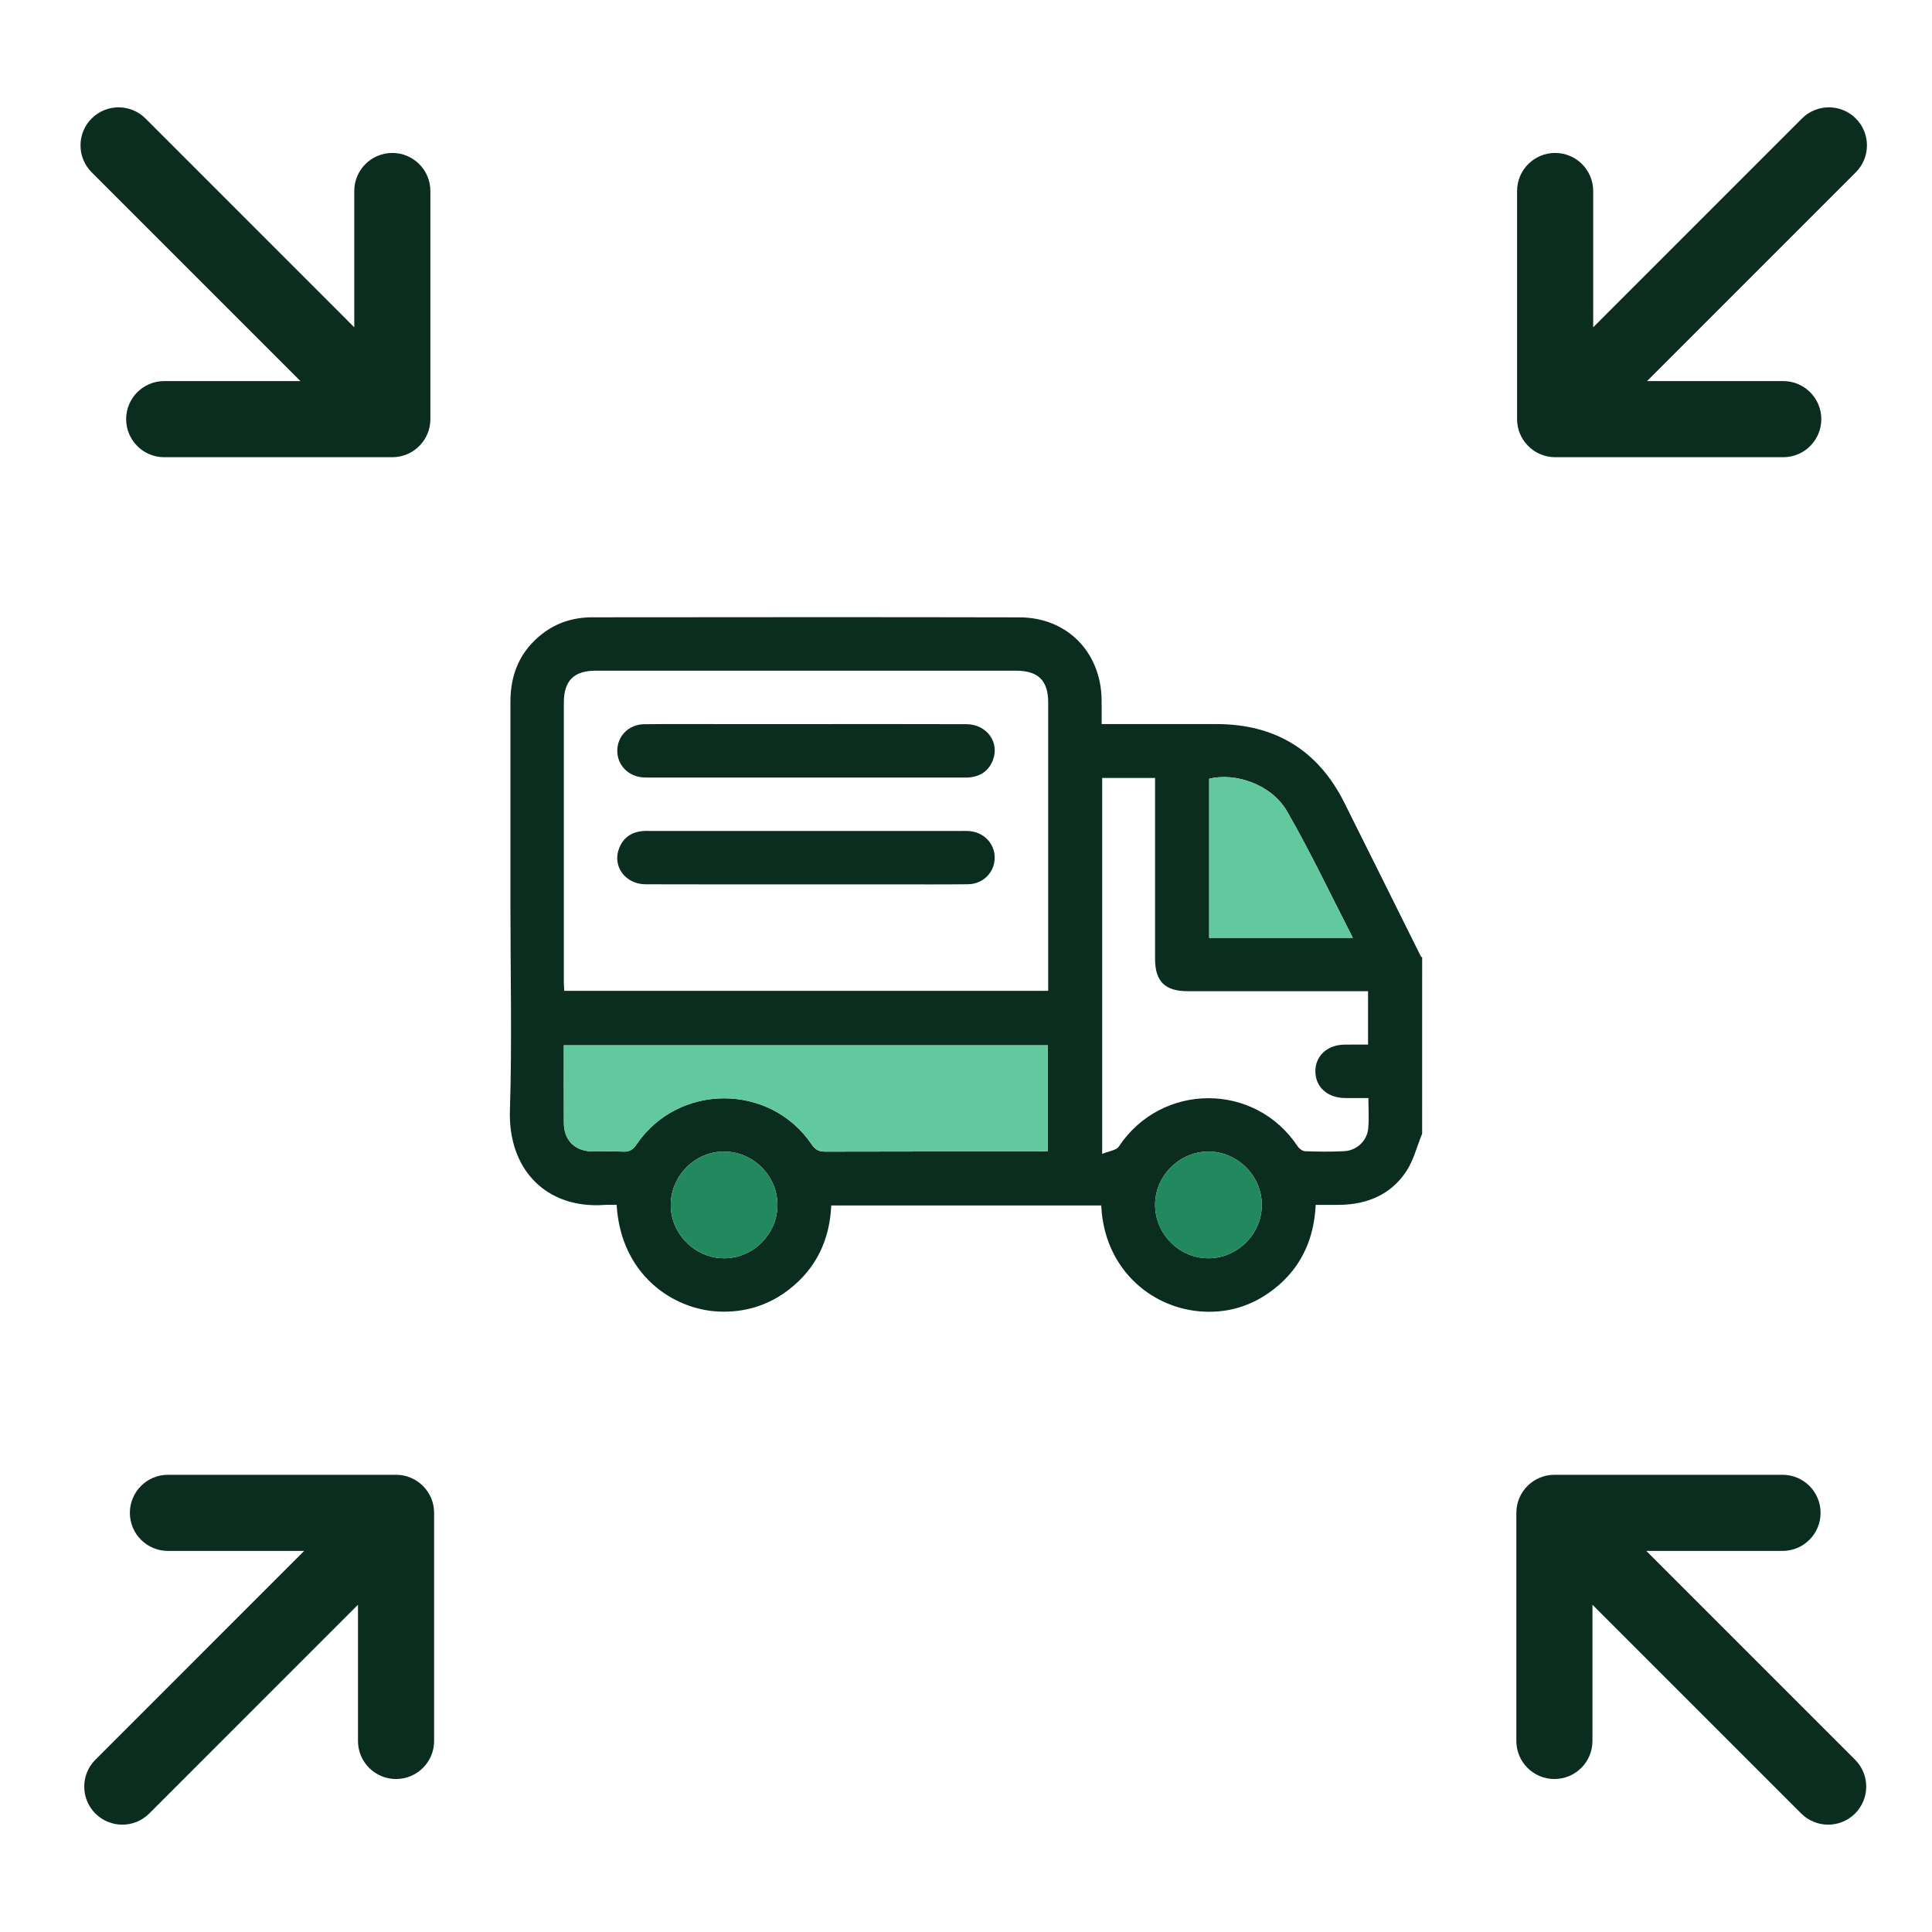 <svg width="72" height="72" viewBox="0 0 72 72" fill="none" xmlns="http://www.w3.org/2000/svg">
<g id="assembly">
<g id="Group 1171275084">
<g id="Group 1171274754">
<path id="Vector_2 (Stroke)" fill-rule="evenodd" clip-rule="evenodd" d="M61.352 57.798H66.43C67.213 57.798 67.848 57.163 67.848 56.38C67.848 55.596 67.213 54.961 66.43 54.961L57.929 54.961C57.928 54.961 57.928 54.961 57.928 54.961C57.736 54.961 57.552 54.999 57.385 55.069C57.218 55.138 57.061 55.241 56.925 55.377C56.789 55.513 56.687 55.669 56.617 55.837C56.548 56.004 56.51 56.187 56.51 56.38C56.51 56.38 56.51 56.38 56.51 56.38L56.51 64.881C56.51 65.664 57.145 66.299 57.928 66.299C58.711 66.299 59.346 65.664 59.346 64.881V59.804L67.127 67.585C67.681 68.138 68.579 68.138 69.133 67.585C69.687 67.031 69.687 66.133 69.133 65.579L61.352 57.798Z" fill="#0B2D1F"/>
<path id="Vector_2 (Stroke)_2" fill-rule="evenodd" clip-rule="evenodd" d="M11.335 57.798H6.258C5.475 57.798 4.84 57.163 4.84 56.38C4.84 55.596 5.475 54.961 6.258 54.961L14.759 54.961C14.759 54.961 14.759 54.961 14.759 54.961C14.952 54.961 15.135 54.999 15.302 55.069C15.47 55.138 15.626 55.241 15.762 55.377C15.898 55.513 16.001 55.669 16.07 55.837C16.14 56.004 16.178 56.187 16.178 56.38C16.178 56.38 16.178 56.38 16.178 56.38L16.178 64.881C16.178 65.664 15.543 66.299 14.759 66.299C13.976 66.299 13.341 65.664 13.341 64.881V59.804L5.561 67.585C5.007 68.138 4.109 68.138 3.555 67.585C3.001 67.031 3.001 66.133 3.555 65.579L11.335 57.798Z" fill="#0B2D1F"/>
<path id="Vector_2 (Stroke)_3" fill-rule="evenodd" clip-rule="evenodd" d="M11.197 14.202H6.119C5.336 14.202 4.701 14.837 4.701 15.62C4.701 16.404 5.336 17.039 6.119 17.039L14.62 17.039C14.62 17.039 14.621 17.039 14.621 17.039C14.813 17.039 14.996 17 15.164 16.931C15.331 16.862 15.488 16.759 15.624 16.623C15.76 16.487 15.862 16.331 15.931 16.163C16.001 15.996 16.039 15.813 16.039 15.62C16.039 15.62 16.039 15.62 16.039 15.62L16.039 7.119C16.039 6.335 15.404 5.7 14.621 5.7C13.837 5.7 13.202 6.335 13.202 7.119V12.196L5.422 4.415C4.868 3.862 3.97 3.862 3.416 4.415C2.862 4.969 2.862 5.867 3.416 6.421L11.197 14.202Z" fill="#0B2D1F"/>
<path id="Vector_2 (Stroke)_4" fill-rule="evenodd" clip-rule="evenodd" d="M61.38 14.202H66.457C67.24 14.202 67.875 14.837 67.875 15.62C67.875 16.404 67.24 17.039 66.457 17.039L57.956 17.039C57.956 17.039 57.956 17.039 57.955 17.039C57.763 17.039 57.58 17 57.413 16.931C57.245 16.862 57.089 16.759 56.953 16.623C56.817 16.487 56.714 16.331 56.645 16.163C56.575 15.996 56.537 15.813 56.537 15.62C56.537 15.62 56.537 15.62 56.537 15.62L56.537 7.119C56.537 6.335 57.172 5.7 57.955 5.7C58.739 5.7 59.374 6.335 59.374 7.119V12.196L67.154 4.415C67.708 3.862 68.606 3.862 69.16 4.415C69.714 4.969 69.714 5.867 69.16 6.421L61.38 14.202Z" fill="#0B2D1F"/>
</g>
</g>
<g id="Group">
<g id="Vector">
<path d="M52.999 42.249C52.804 42.724 52.68 43.245 52.4 43.664C51.834 44.513 50.97 44.878 49.96 44.901C49.662 44.908 49.364 44.902 49.032 44.902C48.967 46.283 48.408 47.402 47.271 48.191C46.5 48.726 45.63 48.952 44.695 48.869C42.829 48.703 41.141 47.228 41.041 44.925C37.698 44.925 34.352 44.925 30.978 44.925C30.921 46.201 30.423 47.269 29.399 48.06C28.626 48.658 27.741 48.923 26.765 48.877C25.102 48.797 23.139 47.528 22.98 44.902C22.832 44.902 22.679 44.893 22.528 44.904C20.357 45.058 18.932 43.582 19.003 41.38C19.084 38.839 19.022 36.293 19.022 33.75C19.022 31.218 19.022 28.685 19.022 26.152C19.022 25.118 19.384 24.256 20.217 23.614C20.764 23.193 21.392 23.006 22.072 23.005C27.38 23.001 32.689 22.995 37.997 23.007C39.766 23.011 41.031 24.305 41.054 26.078C41.058 26.364 41.055 26.651 41.055 26.984C41.188 26.984 41.304 26.984 41.421 26.984C42.726 26.984 44.031 26.984 45.336 26.984C47.524 26.986 49.12 27.957 50.101 29.917C51.055 31.822 52 33.733 52.95 35.64C52.959 35.656 52.983 35.665 53 35.677C52.999 37.869 52.999 40.059 52.999 42.249ZM39.063 36.926C39.063 36.791 39.063 36.692 39.063 36.594C39.063 33.122 39.064 29.651 39.063 26.179C39.063 25.362 38.689 24.994 37.86 24.994C32.642 24.993 27.424 24.993 22.205 24.994C21.385 24.994 21.013 25.367 21.013 26.19C21.012 29.661 21.012 33.133 21.013 36.604C21.013 36.71 21.022 36.816 21.028 36.925C27.044 36.926 33.029 36.926 39.053 36.926C39.056 36.926 39.06 36.926 39.063 36.926ZM41.075 28.992C41.075 33.642 41.075 38.269 41.075 43.003C41.323 42.898 41.601 42.872 41.697 42.726C43.284 40.337 46.768 40.319 48.361 42.722C48.419 42.809 48.542 42.9 48.638 42.903C49.124 42.92 49.611 42.926 50.096 42.901C50.557 42.877 50.943 42.52 50.988 42.063C51.025 41.694 50.996 41.32 50.996 40.921C50.686 40.921 50.402 40.923 50.117 40.92C49.469 40.913 49.022 40.508 49.02 39.929C49.017 39.349 49.464 38.938 50.108 38.93C50.402 38.926 50.696 38.929 50.983 38.929C50.983 38.239 50.983 37.594 50.983 36.938C48.724 36.938 46.491 36.938 44.258 36.938C43.413 36.938 43.046 36.572 43.046 35.729C43.045 33.607 43.046 31.485 43.046 29.362C43.046 29.243 43.046 29.125 43.046 28.991C42.376 28.992 41.74 28.992 41.077 28.992H41.075ZM39.049 38.954C33.022 38.954 27.027 38.954 21.012 38.954C21.012 39.937 21.007 40.897 21.014 41.858C21.019 42.502 21.43 42.902 22.081 42.911C22.457 42.916 22.833 42.898 23.208 42.918C23.445 42.931 23.584 42.853 23.719 42.654C25.272 40.359 28.697 40.356 30.248 42.649C30.381 42.847 30.518 42.919 30.755 42.918C33.408 42.909 36.062 42.913 38.715 42.912C38.822 42.912 38.929 42.903 39.049 42.898C39.049 41.575 39.049 40.275 39.049 38.954ZM50.416 34.949C49.58 33.325 48.832 31.738 47.958 30.225C47.389 29.242 46.044 28.777 45.062 29.023C45.062 30.995 45.062 32.965 45.062 34.949C46.744 34.949 48.4 34.949 50.056 34.949C50.143 34.949 50.231 34.949 50.416 34.949ZM28.974 44.915C28.982 43.835 28.089 42.929 27.005 42.915C25.927 42.901 25.017 43.79 24.997 44.875C24.977 45.964 25.888 46.889 26.982 46.892C28.063 46.894 28.965 45.997 28.974 44.915ZM45.048 46.892C46.132 46.882 47.026 45.979 47.024 44.899C47.021 43.817 46.121 42.918 45.04 42.915C43.947 42.912 43.033 43.833 43.048 44.924C43.062 46.009 43.969 46.901 45.048 46.892Z" fill="#0B2D1F"/>
<path d="M50.416 34.949C49.58 33.325 48.832 31.738 47.958 30.225C47.389 29.242 46.044 28.777 45.062 29.023V34.949H50.056H50.416Z" fill="#62C89E"/>
<path d="M39.049 38.954H21.012C21.012 39.937 21.007 40.897 21.014 41.858C21.019 42.502 21.43 42.902 22.081 42.911C22.457 42.916 22.833 42.898 23.208 42.918C23.445 42.931 23.584 42.853 23.719 42.654C25.272 40.359 28.697 40.356 30.248 42.649C30.381 42.847 30.518 42.919 30.755 42.918C33.408 42.909 36.062 42.913 38.715 42.912C38.822 42.912 38.929 42.903 39.049 42.898V38.954Z" fill="#62C89E"/>
<path d="M45.048 46.892C46.132 46.882 47.026 45.979 47.024 44.899C47.021 43.817 46.121 42.918 45.04 42.915C43.947 42.912 43.033 43.833 43.048 44.924C43.062 46.009 43.969 46.901 45.048 46.892Z" fill="#22885E"/>
<path d="M28.974 44.915C28.982 43.835 28.089 42.929 27.005 42.915C25.927 42.901 25.017 43.79 24.997 44.875C24.977 45.964 25.888 46.889 26.982 46.892C28.063 46.894 28.965 45.997 28.974 44.915Z" fill="#22885E"/>
</g>
<path id="Vector_2" d="M30.071 26.985C32.05 26.985 34.03 26.981 36.009 26.988C36.774 26.99 37.264 27.666 36.999 28.336C36.847 28.72 36.551 28.928 36.141 28.97C36.032 28.982 35.92 28.976 35.809 28.976C31.96 28.976 28.112 28.976 24.263 28.976C24.174 28.976 24.086 28.979 23.998 28.974C23.428 28.949 23.004 28.524 23.004 27.981C23.004 27.437 23.427 26.998 23.998 26.99C24.96 26.977 25.922 26.986 26.884 26.985C27.947 26.985 29.009 26.985 30.071 26.985Z" fill="#0B2D1F"/>
<path id="Vector_3" d="M30.003 32.958C28.024 32.958 26.044 32.962 24.064 32.955C23.299 32.953 22.809 32.277 23.075 31.607C23.227 31.223 23.523 31.015 23.933 30.973C24.042 30.961 24.153 30.967 24.264 30.967C28.113 30.967 31.962 30.967 35.81 30.967C35.899 30.967 35.987 30.965 36.076 30.969C36.646 30.994 37.07 31.419 37.069 31.962C37.069 32.506 36.645 32.945 36.075 32.953C35.113 32.966 34.151 32.957 33.188 32.958C32.127 32.958 31.065 32.958 30.003 32.958Z" fill="#0B2D1F"/>
</g>
</g>
</svg>

